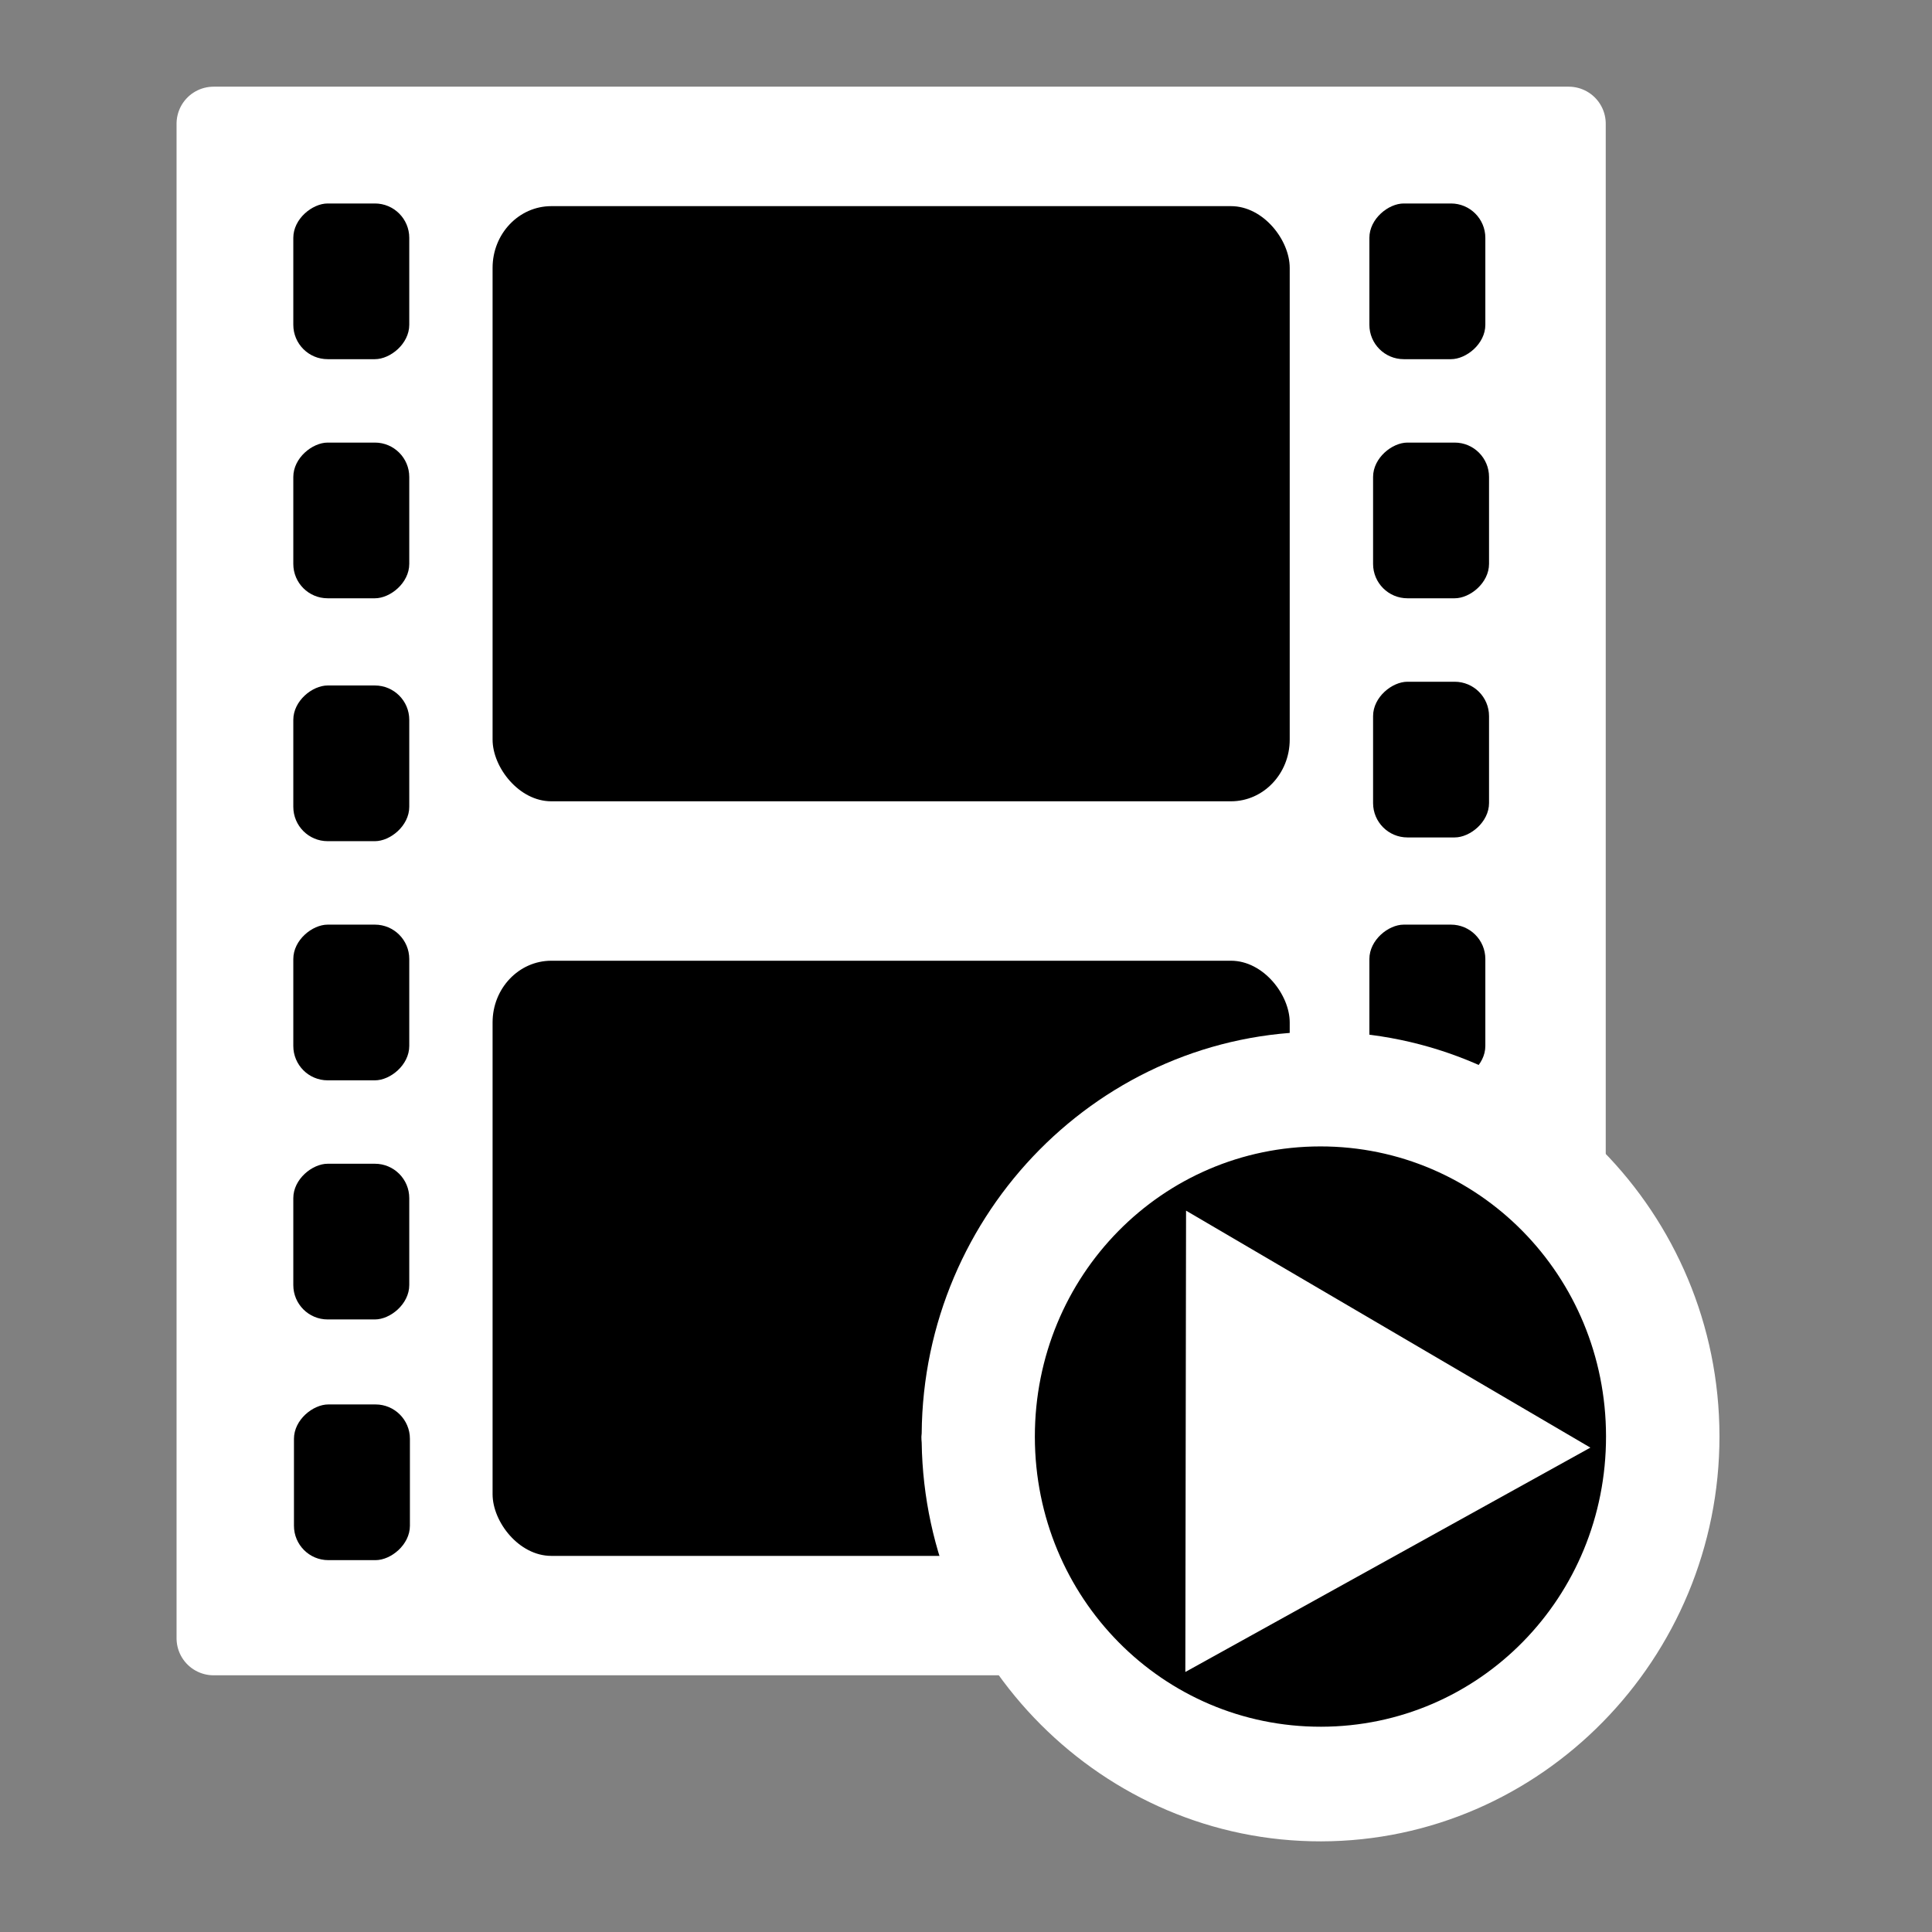 <?xml version="1.0" encoding="UTF-8" standalone="no"?>
<!-- Created with Inkscape (http://www.inkscape.org/) -->

<svg
   xmlns:dc="http://purl.org/dc/elements/1.1/"
   xmlns:cc="http://creativecommons.org/ns#"
   xmlns:rdf="http://www.w3.org/1999/02/22-rdf-syntax-ns#"
   xmlns:svg="http://www.w3.org/2000/svg"
   xmlns="http://www.w3.org/2000/svg"
   xmlns:xlink="http://www.w3.org/1999/xlink"
   xmlns:sodipodi="http://sodipodi.sourceforge.net/DTD/sodipodi-0.dtd"
   xmlns:inkscape="http://www.inkscape.org/namespaces/inkscape"
   version="1.0"
   width="22"
   height="22"
   id="svg2"
   sodipodi:version="0.32"
   inkscape:version="0.48.3.1 r9886"
   sodipodi:docname="gnome-mplayer.svg"
   inkscape:output_extension="org.inkscape.output.svg.inkscape">
  <rect width="100%" height="100%" fill="#808080" stroke="none"/>
  <sodipodi:namedview
     inkscape:window-height="717"
     inkscape:window-width="1366"
     inkscape:pageshadow="2"
     inkscape:pageopacity="0.0"
     guidetolerance="10000"
     gridtolerance="10000"
     objecttolerance="10000"
     borderopacity="1.0"
     bordercolor="#666666"
     pagecolor="#ffffff"
     id="base"
     width="48px"
     height="48px"
     showgrid="true"
     inkscape:zoom="8.8000002"
     inkscape:cx="5.2780653"
     inkscape:cy="18.437959"
     inkscape:window-x="0"
     inkscape:window-y="0"
     inkscape:current-layer="g3138"
     inkscape:window-maximized="1" />
  <defs
     id="defs4">
    <linearGradient
       id="linearGradient3655">
      <stop
         style="stop-color:white;stop-opacity:1"
         offset="0"
         id="stop3657" />
      <stop
         style="stop-color:white;stop-opacity:0"
         offset="1"
         id="stop3659" />
    </linearGradient>
    <linearGradient
       x1="108.118"
       y1="16.246"
       x2="108.974"
       y2="24.145"
       id="linearGradient1969"
       xlink:href="#linearGradient3655"
       gradientUnits="userSpaceOnUse"
       gradientTransform="matrix(0,-1,1,0,-4.523,226.345)" />
    <linearGradient
       x1="108.118"
       y1="16.246"
       x2="108.974"
       y2="24.145"
       id="linearGradient1971"
       xlink:href="#linearGradient3655"
       gradientUnits="userSpaceOnUse"
       gradientTransform="matrix(0,1,-1,0,220.915,-49.357)" />
    <linearGradient
       x1="108.118"
       y1="16.246"
       x2="108.974"
       y2="24.145"
       id="linearGradient1973"
       xlink:href="#linearGradient3655"
       gradientUnits="userSpaceOnUse" />
    <linearGradient
       x1="108.118"
       y1="16.246"
       x2="108.974"
       y2="24.145"
       id="linearGradient1975"
       xlink:href="#linearGradient3655"
       gradientUnits="userSpaceOnUse"
       gradientTransform="matrix(-1,0,0,-1,216.024,177.611)" />
  </defs>
  <g
     id="g3855"
     transform="matrix(0.523,0,0,0.523,11.817,-14.253)">
    <g
       id="g3138"
       transform="matrix(1.018,0,0,1.018,-27.432,22.087)">
      <rect
         id="rect2176"
         transform="matrix(0,-1,1,0,0,0)"
         height="28.983"
         width="32.393"
         y="9.32"
         x="-40.113"
         style="fill:#ffffff;fill-opacity:1;stroke:#ffffff;stroke-width:1.584;stroke-linecap:round;stroke-linejoin:round;stroke-miterlimit:4;stroke-opacity:1;stroke-dasharray:none" />
      <rect
         id="rect5113"
         style="fill:#000000;fill-opacity:1"
         transform="matrix(0,-1,1,0,0,0)"
         ry="0.735"
         height="2.48"
         width="3.33"
         y="11.039"
         x="-38.442" />
      <use
         id="use6084"
         xlink:href="#rect5113"
         transform="translate(-0.014,-5.148)"
         height="48"
         width="48"
         y="0"
         x="0"
         style="fill:#000000;fill-opacity:1" />
      <use
         id="use6086"
         xlink:href="#rect5113"
         transform="translate(-0.014,-10.262)"
         height="48"
         width="48"
         y="0"
         x="0"
         style="fill:#000000;fill-opacity:1" />
      <use
         id="use6090"
         xlink:href="#rect5113"
         transform="translate(-0.014,-15.377)"
         height="48"
         width="48"
         y="0"
         x="0"
         style="fill:#000000;fill-opacity:1" />
      <use
         id="use6092"
         xlink:href="#rect5113"
         transform="translate(-0.014,-20.572)"
         height="48"
         width="48"
         y="0"
         x="0"
         style="fill:#000000;fill-opacity:1" />
      <use
         id="use6094"
         xlink:href="#rect5113"
         transform="translate(-0.014,-25.686)"
         height="48"
         width="48"
         y="0"
         x="0"
         style="fill:#000000;fill-opacity:1" />
      <use
         style="fill:#000000;fill-opacity:1"
         id="use6098"
         xlink:href="#rect5113"
         transform="translate(23.08,-0.034)"
         height="48"
         width="48"
         y="0"
         x="0" />
      <use
         style="fill:#000000;fill-opacity:1"
         id="use6100"
         xlink:href="#rect5113"
         transform="translate(23.001,-5.148)"
         height="48"
         width="48"
         y="0"
         x="0" />
      <use
         style="fill:#000000;fill-opacity:1"
         id="use6102"
         xlink:href="#rect5113"
         transform="translate(23.001,-10.262)"
         height="48"
         width="48"
         y="0"
         x="0" />
      <use
         style="fill:#000000;fill-opacity:1"
         id="use6104"
         xlink:href="#rect5113"
         transform="translate(23.08,-15.457)"
         height="48"
         width="48"
         y="0"
         x="0" />
      <use
         style="fill:#000000;fill-opacity:1"
         id="use6106"
         xlink:href="#rect5113"
         transform="translate(23.08,-20.572)"
         height="48"
         width="48"
         y="0"
         x="0" />
      <use
         style="fill:#000000;fill-opacity:1"
         id="use6108"
         xlink:href="#rect5113"
         transform="translate(23.001,-25.686)"
         height="48"
         width="48"
         y="0"
         x="0" />
      <rect
         id="rect2188"
         style="fill:#000000;fill-opacity:1"
         rx="1.256"
         ry="1.319"
         height="12.729"
         width="17.049"
         y="25.622"
         x="15.287" />
      <rect
         id="rect2190"
         style="fill:#000000;fill-opacity:1"
         rx="1.256"
         ry="1.319"
         height="12.729"
         width="17.049"
         y="9.483"
         x="15.287" />
    </g>
    <path
       transform="matrix(1.523,0,0,1.523,-37.941,9.682)"
       d="m 33.977,32.091 a 4.886,4.886 0 1 1 -9.773,0 4.886,4.886 0 1 1 9.773,0 z"
       sodipodi:ry="4.8863635"
       sodipodi:rx="4.8863635"
       sodipodi:cy="32.090908"
       sodipodi:cx="29.090908"
       id="path3853"
       style="fill:#000000;fill-opacity:1;stroke:none"
       sodipodi:type="arc" />
    <g
       transform="matrix(0.179,0,0,0.181,-22.002,32.217)"
       id="layer1"
       style="fill:#ffffff;fill-opacity:1">
      <g
         id="g2020"
         style="fill:#ffffff;fill-opacity:1">
        <g
           id="g3763"
           transform="matrix(1,0,0,0.93,0,0.767)"
           style="fill:#ffffff;fill-opacity:1">
          <g
             id="g3758"
             style="fill:#ffffff;fill-opacity:1" />
          <g
             id="g3753"
             style="fill:#ffffff;fill-opacity:1" />
        </g>
        <g
           id="g2012"
           style="fill:#ffffff;fill-opacity:1">
          <g
             id="g2006"
             style="fill:#ffffff;fill-opacity:1" />
        </g>
        <g
           id="g3675"
           transform="translate(0,-10)"
           style="fill:#ffffff;fill-opacity:1">
          <path
             inkscape:connector-curvature="0"
             id="path6330"
             style="fill:#ffffff;fill-opacity:1;fill-rule:evenodd;stroke:none"
             d="m 140.957,128.204 49.178,28.504 -49.268,26.989 0.089,-55.492 z" />
        </g>
      </g>
    </g>
    <path
       inkscape:connector-curvature="0"
       id="path5443"
       d="m 6.152,49.716 c -4.762,0.002 -8.642,3.93 -8.679,8.746 -1.78e-4,0.023 -0.006,0.045 -0.006,0.068 -1.7e-5,0.004 -1.7e-5,0.007 0,0.011 -4e-6,0.002 -4e-6,0.004 0,0.006 1.7e-4,0.038 0.002,0.076 0.006,0.113 0.071,4.796 3.949,8.692 8.696,8.684 4.784,-0.008 8.679,-3.978 8.674,-8.826 -0.005,-4.848 -3.906,-8.805 -8.69,-8.803 z m 0,2.497 c 3.445,-0.002 6.218,2.808 6.221,6.312 0.004,3.504 -2.76,6.318 -6.204,6.323 -3.445,0.006 -6.225,-2.803 -6.232,-6.306 1.8e-5,-0.004 1.8e-5,-0.007 0,-0.011 5.11e-4,-3.504 2.771,-6.316 6.215,-6.318 z"
       style="color:#000000;fill:#ffffff;fill-opacity:1;fill-rule:nonzero;stroke:none;stroke-width:13.786;marker:none;visibility:visible;display:inline;overflow:visible" />
  </g>
</svg>
